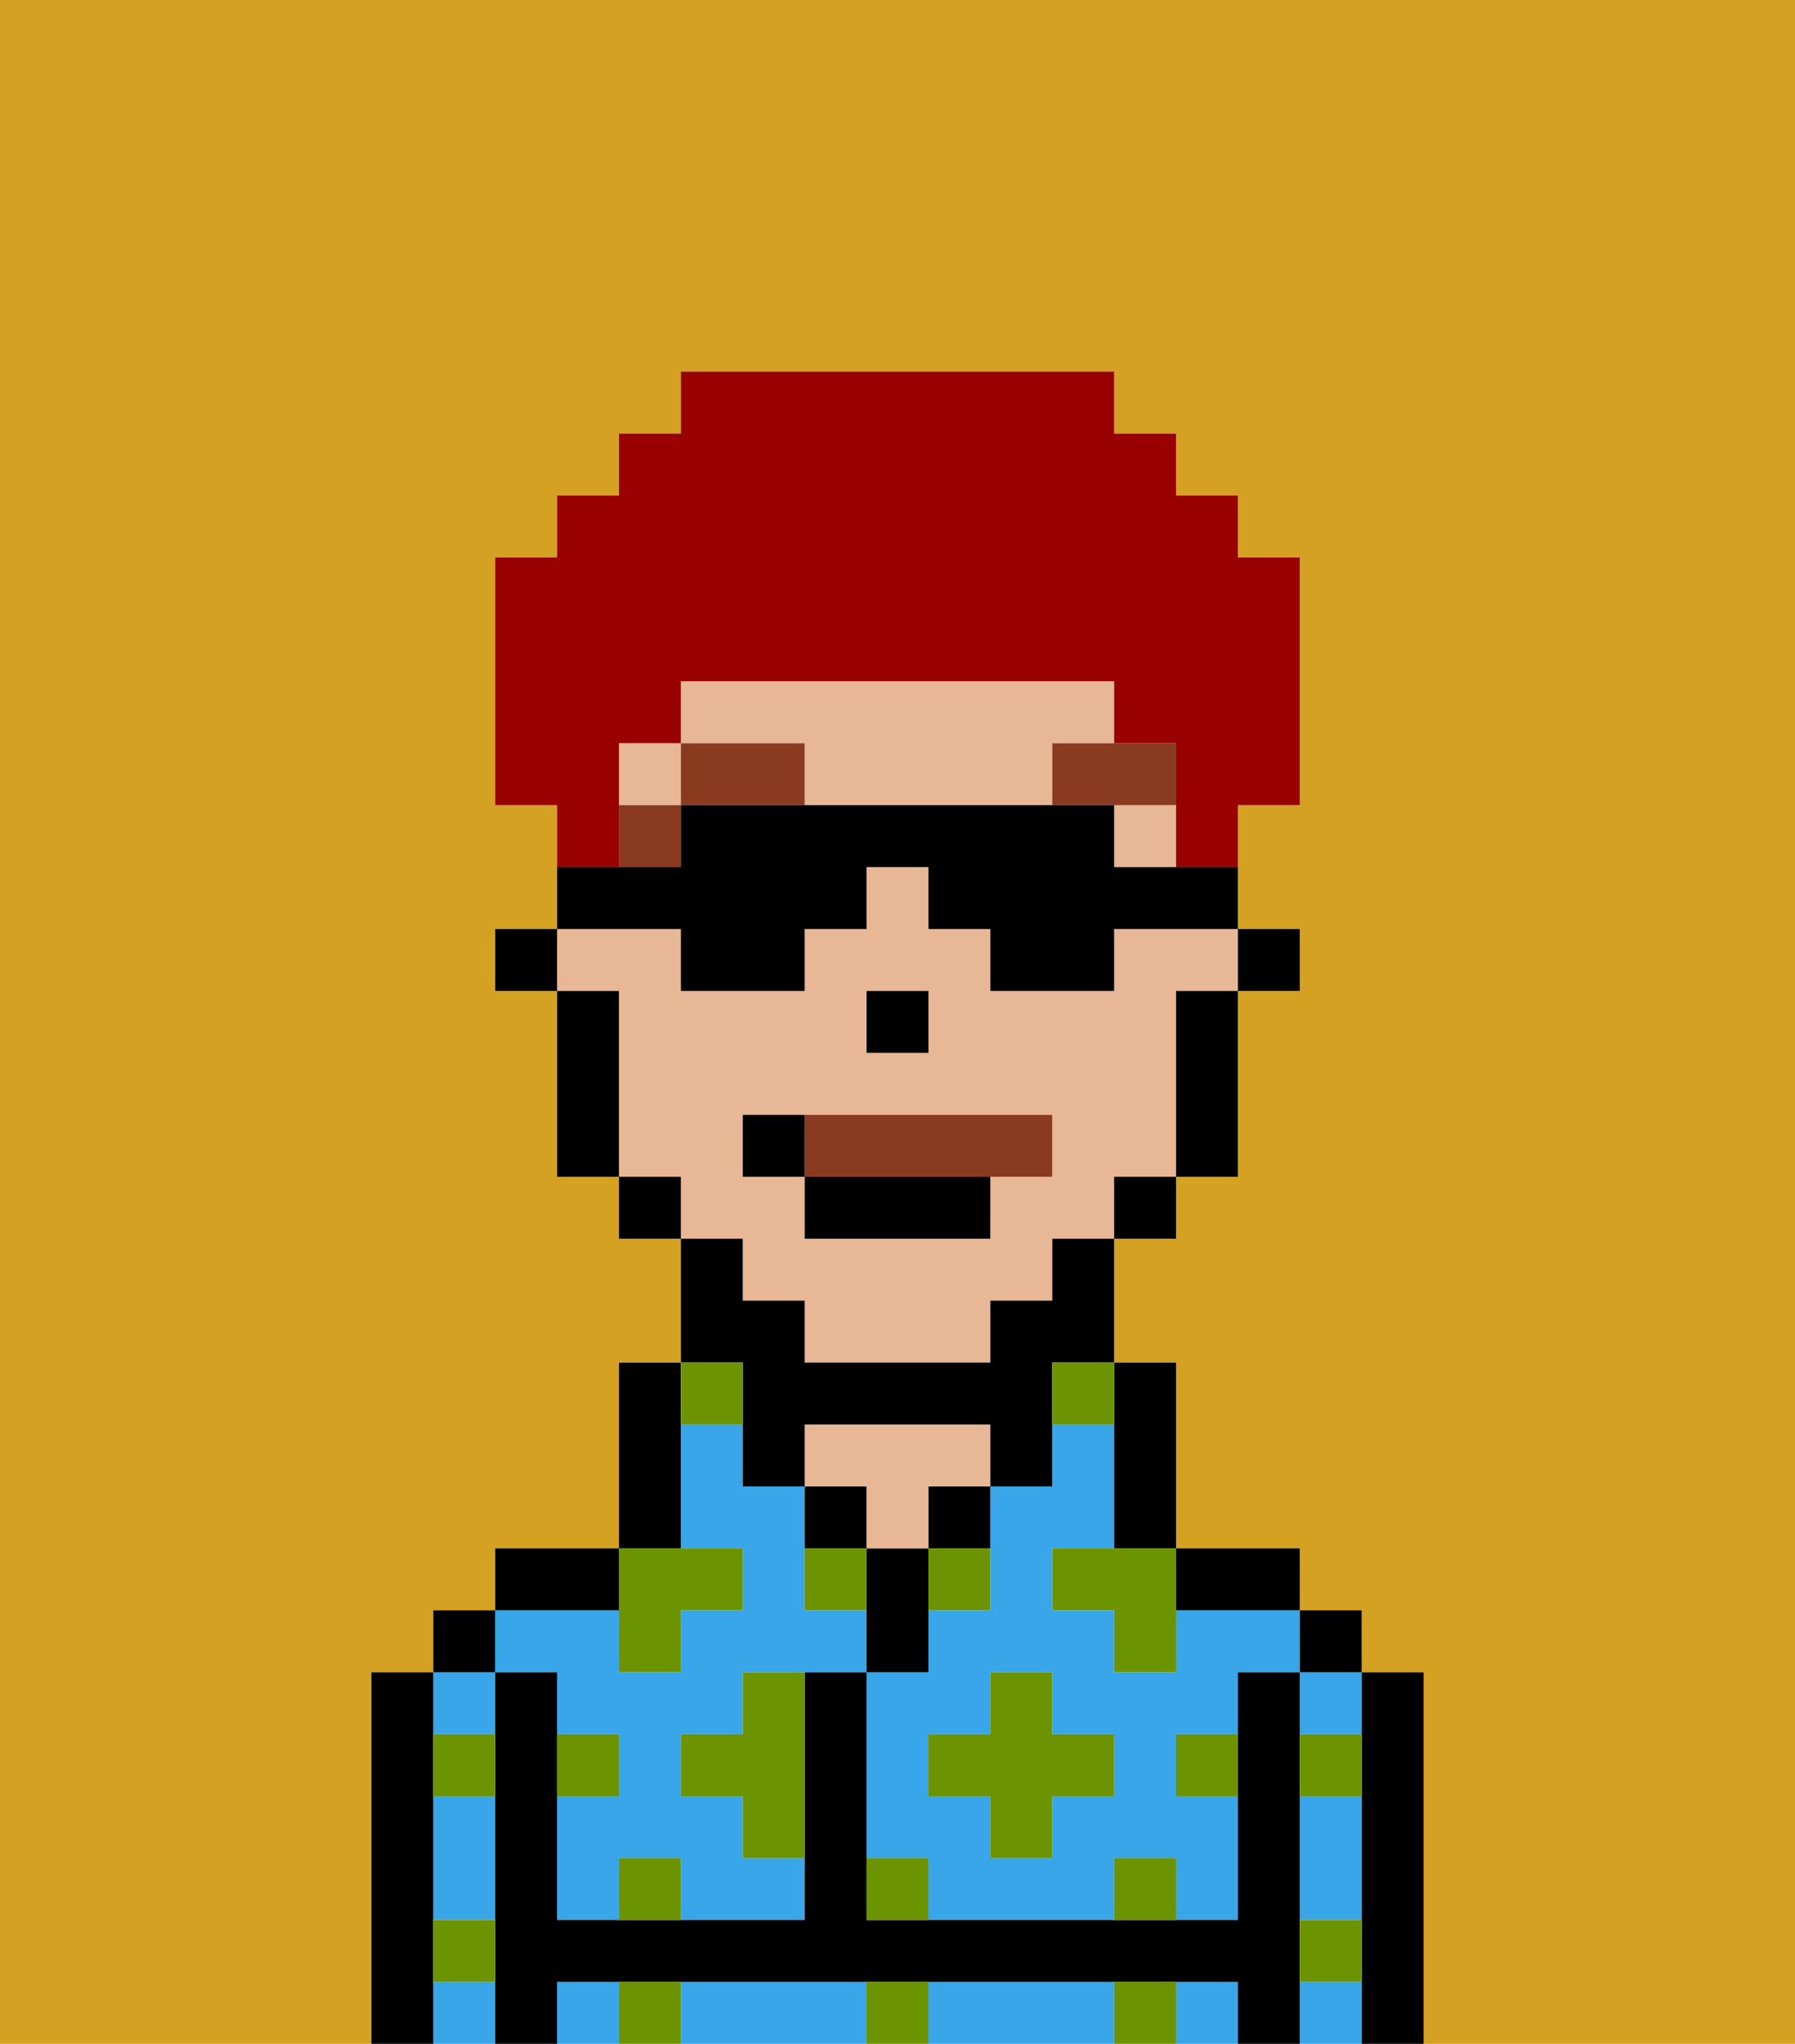 <svg xmlns="http://www.w3.org/2000/svg" viewBox="0 0 29 33"><defs><style>polygon,rect,path{shape-rendering:crispedges;}.wa4-1{fill:#d4a122;}.wa4-2{fill:#38a6e8;}.wa4-3{fill:#000000;}.wa4-4{fill:#e8b795;}.wa4-5{fill:#6c9302;}.wa4-6{fill:#893a1f;}.wa4-7{fill:#893a1f;}.wa4-8{fill:#990000;}</style></defs><rect class="wa4-1" x="14" y="17" width="1"/><path class="wa4-1" d="M6,32V27H7V26H8V25h2V22h1V20H10V19H9V16H8V15H9V13H8V9H9V8h1V7h1V6h7V7h1V8h1V9h1v4H20v2h1v1H20v3H19v1H18v2h1v3h2v1h1v1h1v6h6V0H0V33H6Z"/><path class="wa4-2" d="M19,26v1H18V26H17V25h1V23H17v1H16v2H15v1H14v3h1v1h3V30h1v1h1V29H19V28h1V27h1V26H19Zm-1,3H17v1H16V29H15V28h1V27h1v1h1Z"/><path class="wa4-2" d="M21,30v1h1V29H21Z"/><rect class="wa4-2" x="21" y="32" width="1" height="1"/><rect class="wa4-2" x="21" y="27" width="1" height="1"/><path class="wa4-2" d="M13,32H11v1h3V32Z"/><rect class="wa4-2" x="19" y="32" width="1" height="1"/><rect class="wa4-2" x="9" y="32" width="1" height="1"/><path class="wa4-2" d="M17,32H15v1h3V32Z"/><rect class="wa4-2" x="7" y="32" width="1" height="1"/><rect class="wa4-2" x="7" y="27" width="1" height="1"/><path class="wa4-2" d="M7,30v1H8V29H7Z"/><path class="wa4-2" d="M9,27v1h1v1H9v2h1V30h1v1h2V30H12V29H11V28h1V27h2V26H13V24H12V23H11v2h1v1H11v1H10V26H8v1Z"/><path class="wa4-3" d="M23,27H22v6h1V27Z"/><rect class="wa4-3" x="21" y="26" width="1" height="1"/><path class="wa4-3" d="M21,31V27H20v4H14V27H13v4H9V27H8v6H9V32H20v1h1V31Z"/><path class="wa4-3" d="M20,26h1V25H19v1Z"/><path class="wa4-3" d="M18,24v1h1V22H18v2Z"/><path class="wa4-3" d="M15,25h1V24H15Z"/><path class="wa4-3" d="M15,26V25H14v2h1Z"/><path class="wa4-3" d="M14,24H13v1h1Z"/><path class="wa4-4" d="M14,25h1V24h1V23H13v1h1Z"/><path class="wa4-3" d="M11,24V22H10v3h1Z"/><path class="wa4-3" d="M10,25H8v1h2Z"/><rect class="wa4-3" x="7" y="26" width="1" height="1"/><path class="wa4-3" d="M7,31V27H6v6H7V31Z"/><rect class="wa4-4" x="10" y="12" width="1" height="1"/><path class="wa4-4" d="M17,13V12h1V11H11v1h2v1h5v1h1V13Z"/><path class="wa4-4" d="M12,20v1h1v1h3V21h1V20h1V19h1V16h1V15H18v1H16V15H15V14H14v1H13v1H11V15H9v1h1v3h1v1Zm2-3V16h1v1H14Zm-2,1h5v1H16v1H13V19H12Z"/><rect class="wa4-4" x="10" y="14" width="1"/><path class="wa4-3" d="M19,16v3h1V16Z"/><polygon class="wa4-3" points="18 19 18 20 19 20 19 19 18 19 18 19"/><path class="wa4-3" d="M12,23v1h1V23h3v1h1V22h1V20H17v1H16v1H13V21H12V20H11v2h1Z"/><rect class="wa4-3" x="10" y="19" width="1" height="1"/><path class="wa4-3" d="M10,16H9v3h1V16Z"/><polygon class="wa4-3" points="15 16 15 16 14 16 14 17 15 17 15 16"/><path class="wa4-5" d="M10,30v1h1V30Z"/><path class="wa4-5" d="M10,32v1h1V32Z"/><path class="wa4-5" d="M12,28H11v1h1v1h1V27H12Z"/><polygon class="wa4-5" points="10 27 11 27 11 26 12 26 12 25 11 25 10 25 10 26 10 27"/><path class="wa4-5" d="M15,26h1V25H15Z"/><path class="wa4-5" d="M13,25v1h1V25Z"/><polygon class="wa4-5" points="17 27 16 27 16 28 15 28 15 29 16 29 16 30 17 30 17 29 18 29 18 28 17 28 17 27"/><polygon class="wa4-5" points="17 25 17 26 18 26 18 27 19 27 19 26 19 25 18 25 17 25"/><path class="wa4-5" d="M7,29H8V28H7Z"/><path class="wa4-5" d="M10,28H9v1h1Z"/><path class="wa4-5" d="M21,29h1V28H21Z"/><path class="wa4-5" d="M19,29h1V28H19Z"/><path class="wa4-5" d="M21,32h1V31H21Z"/><path class="wa4-5" d="M7,32H8V31H7Z"/><path class="wa4-5" d="M14,30v1h1V30Z"/><path class="wa4-5" d="M14,32v1h1V32Z"/><path class="wa4-5" d="M18,30v1h1V30Z"/><path class="wa4-5" d="M18,32v1h1V32Z"/><path class="wa4-5" d="M12,23V22H11v1Z"/><path class="wa4-5" d="M17,23h1V22H17Z"/><polygon class="wa4-6" points="10 13 10 14 11 14 11 13 11 13 10 13"/><polygon class="wa4-6" points="13 13 13 12 11 12 11 12 11 13 13 13"/><polygon class="wa4-6" points="17 13 19 13 19 12 18 12 18 12 17 12 17 13"/><path class="wa4-7" d="M16,19h1V18H13v1Z"/><rect class="wa4-3" x="13" y="19" width="3" height="1"/><path class="wa4-3" d="M13,18H12v1h1Z"/><path class="wa4-8" d="M10,14V12h1V11h7v1h1v2h1V13h1V9H20V8H19V7H18V6H11V7H10V8H9V9H8v4H9v1Z"/><path class="wa4-3" d="M10,15h1v1h2V15h1V14h1v1h1v1h2V15h2v1h1V15H20V14H18V13H11v1H9v1H8v1H9V15Z"/></svg>